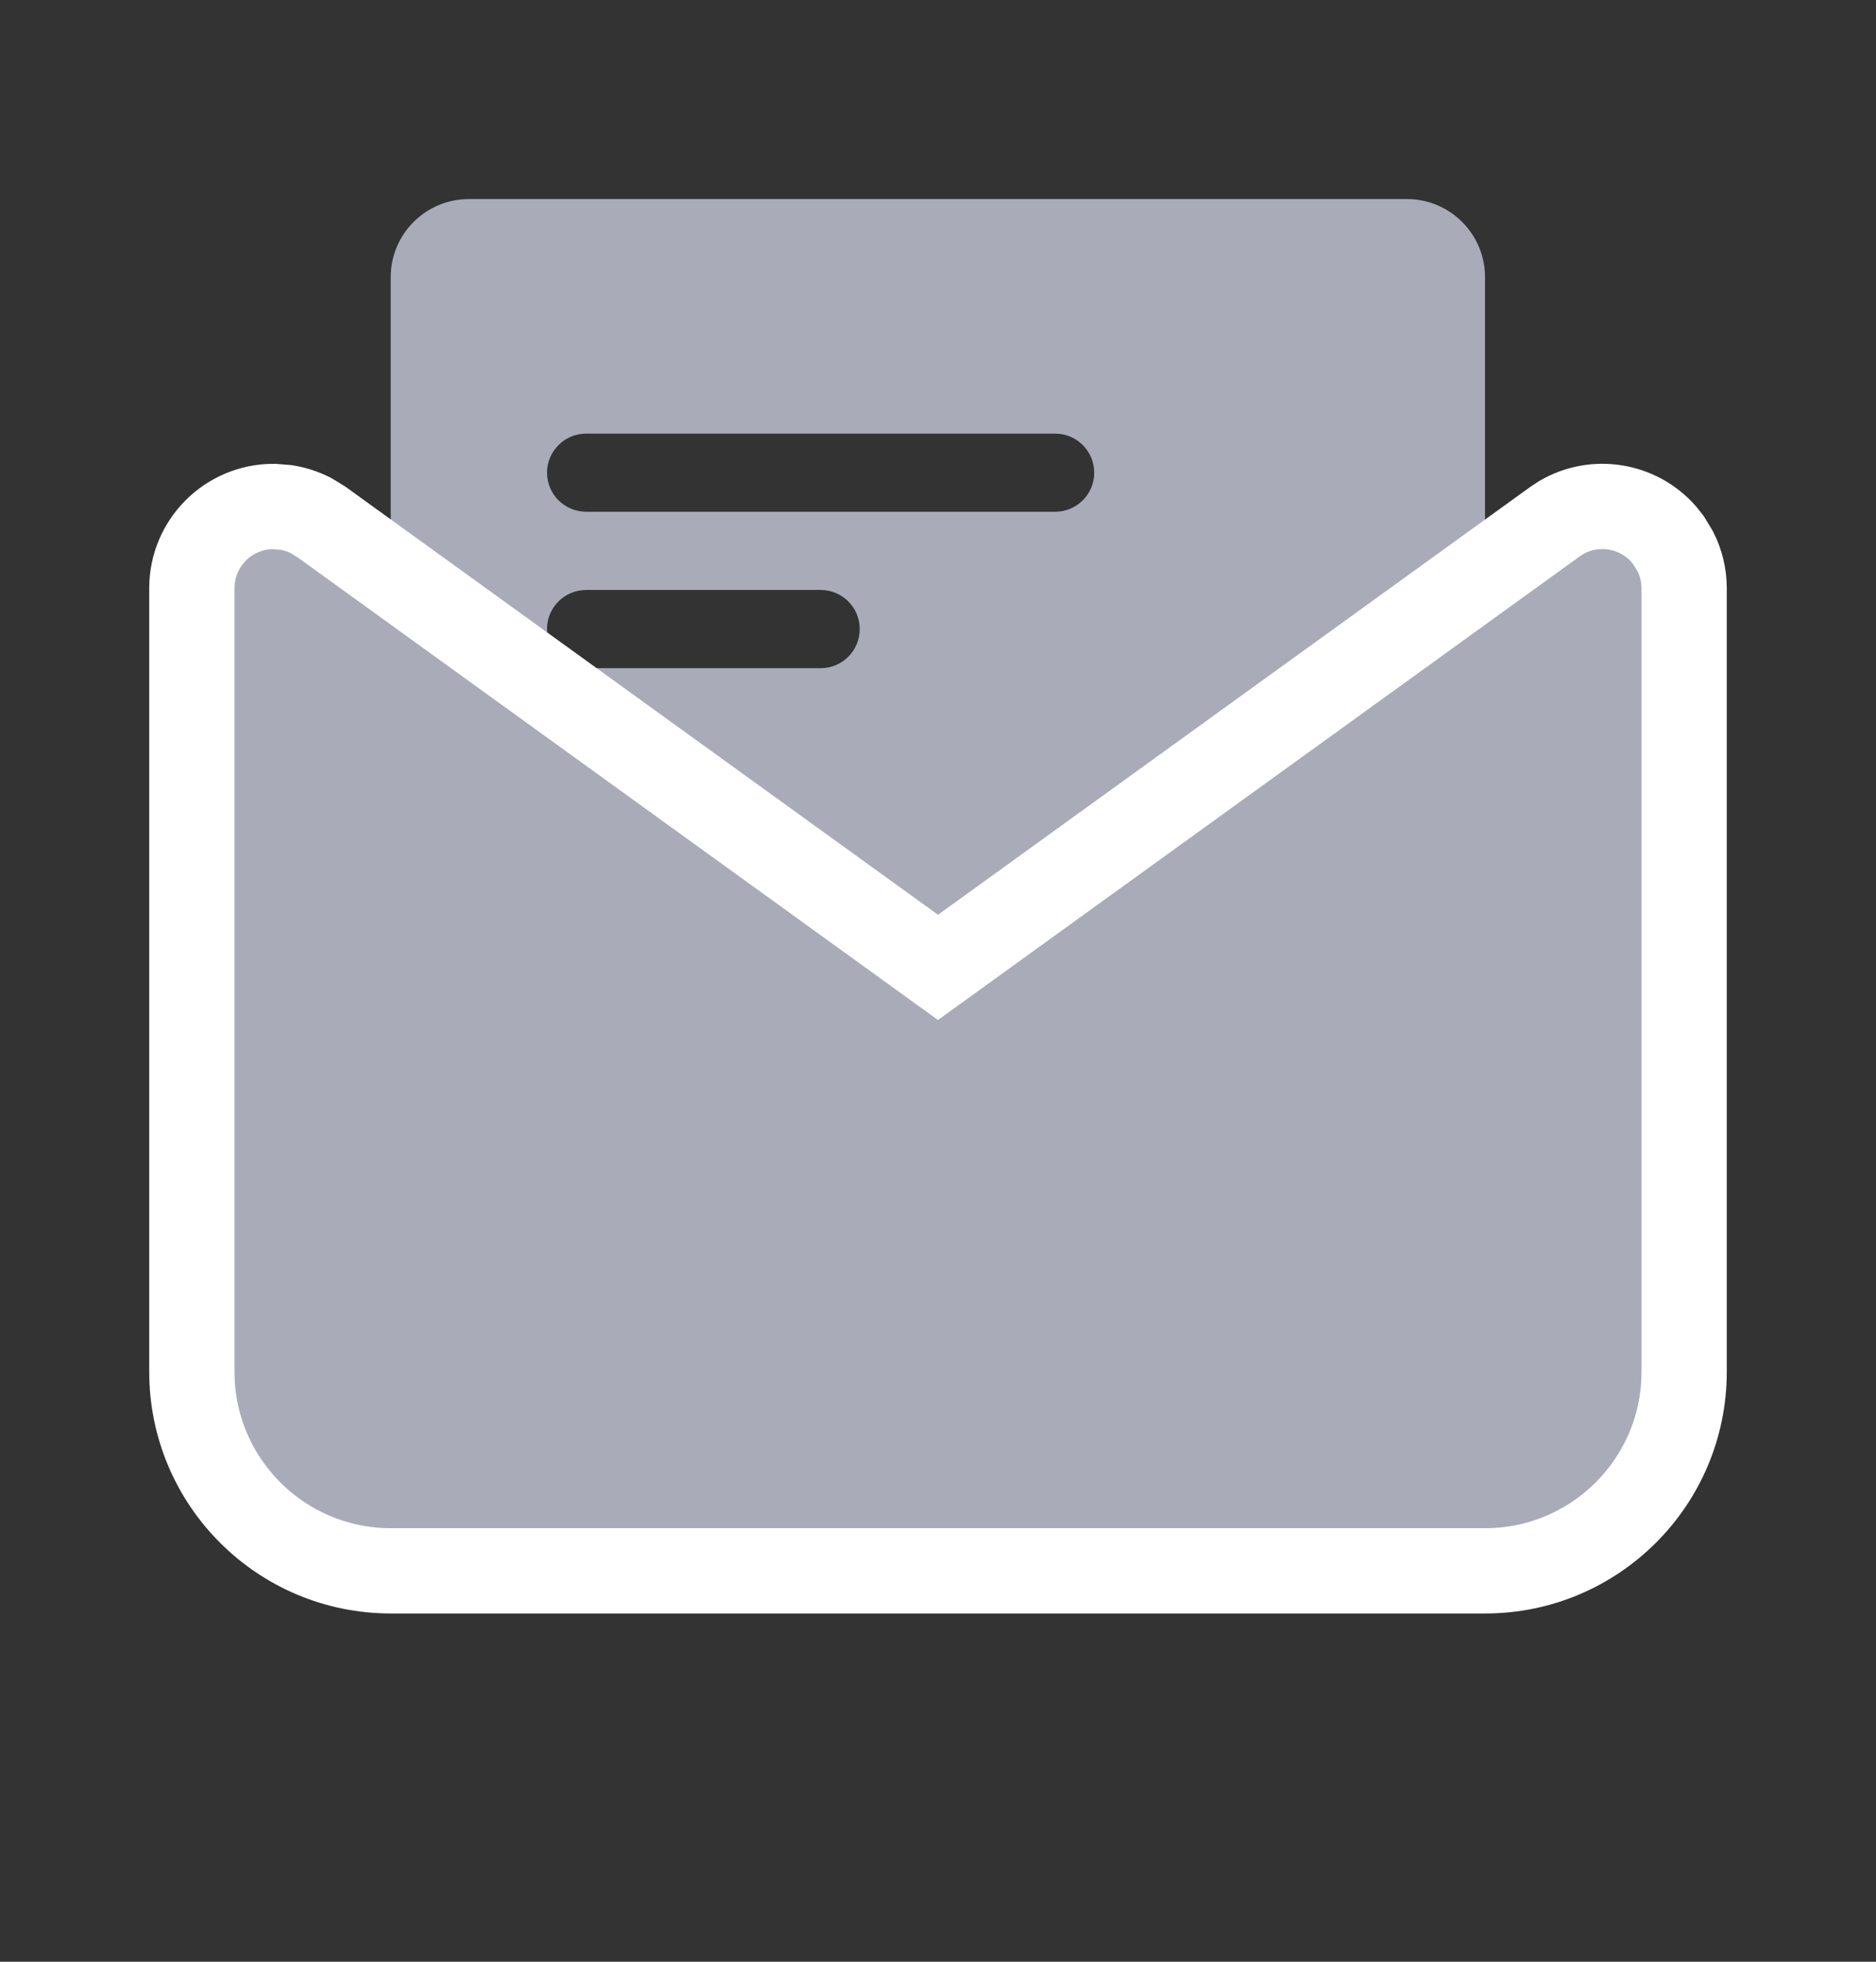 <svg width="22" height="23" viewBox="0 0 22 23" fill="none" xmlns="http://www.w3.org/2000/svg">
<rect x="0" y="0" width="22" height="23" fill="#333333" stroke="none"/>
<path fill-rule="evenodd" clip-rule="evenodd" d="M5.499 2.334H16.499C17.005 2.334 17.415 2.744 17.415 3.25V11.5C17.415 12.007 17.005 12.417 16.499 12.417H5.499C4.992 12.417 4.582 12.007 4.582 11.5V3.25C4.582 2.744 4.992 2.334 5.499 2.334ZM6.874 5.084C6.621 5.084 6.415 5.289 6.415 5.542C6.415 5.795 6.621 6 6.874 6H12.374C12.627 6 12.832 5.795 12.832 5.542C12.832 5.289 12.627 5.084 12.374 5.084H6.874ZM6.874 6.917C6.621 6.917 6.415 7.122 6.415 7.375C6.415 7.629 6.621 7.834 6.874 7.834H9.624C9.877 7.834 10.082 7.629 10.082 7.375C10.082 7.122 9.877 6.917 9.624 6.917H6.874Z" fill="#A9ABB8"/>
<path d="M18.312 6.066C18.705 5.839 19.206 5.92 19.507 6.259L19.568 6.336L19.646 6.464C19.714 6.597 19.75 6.745 19.75 6.896V16.084C19.75 17.372 18.705 18.417 17.417 18.417H4.583C3.295 18.417 2.25 17.372 2.25 16.084V6.896C2.25 6.367 2.679 5.938 3.208 5.938L3.358 5.95C3.457 5.966 3.553 5.997 3.642 6.042L3.77 6.12L11 11.342L18.23 6.12L18.312 6.066Z" fill="#A9ABB8" stroke="white"/>
</svg>
